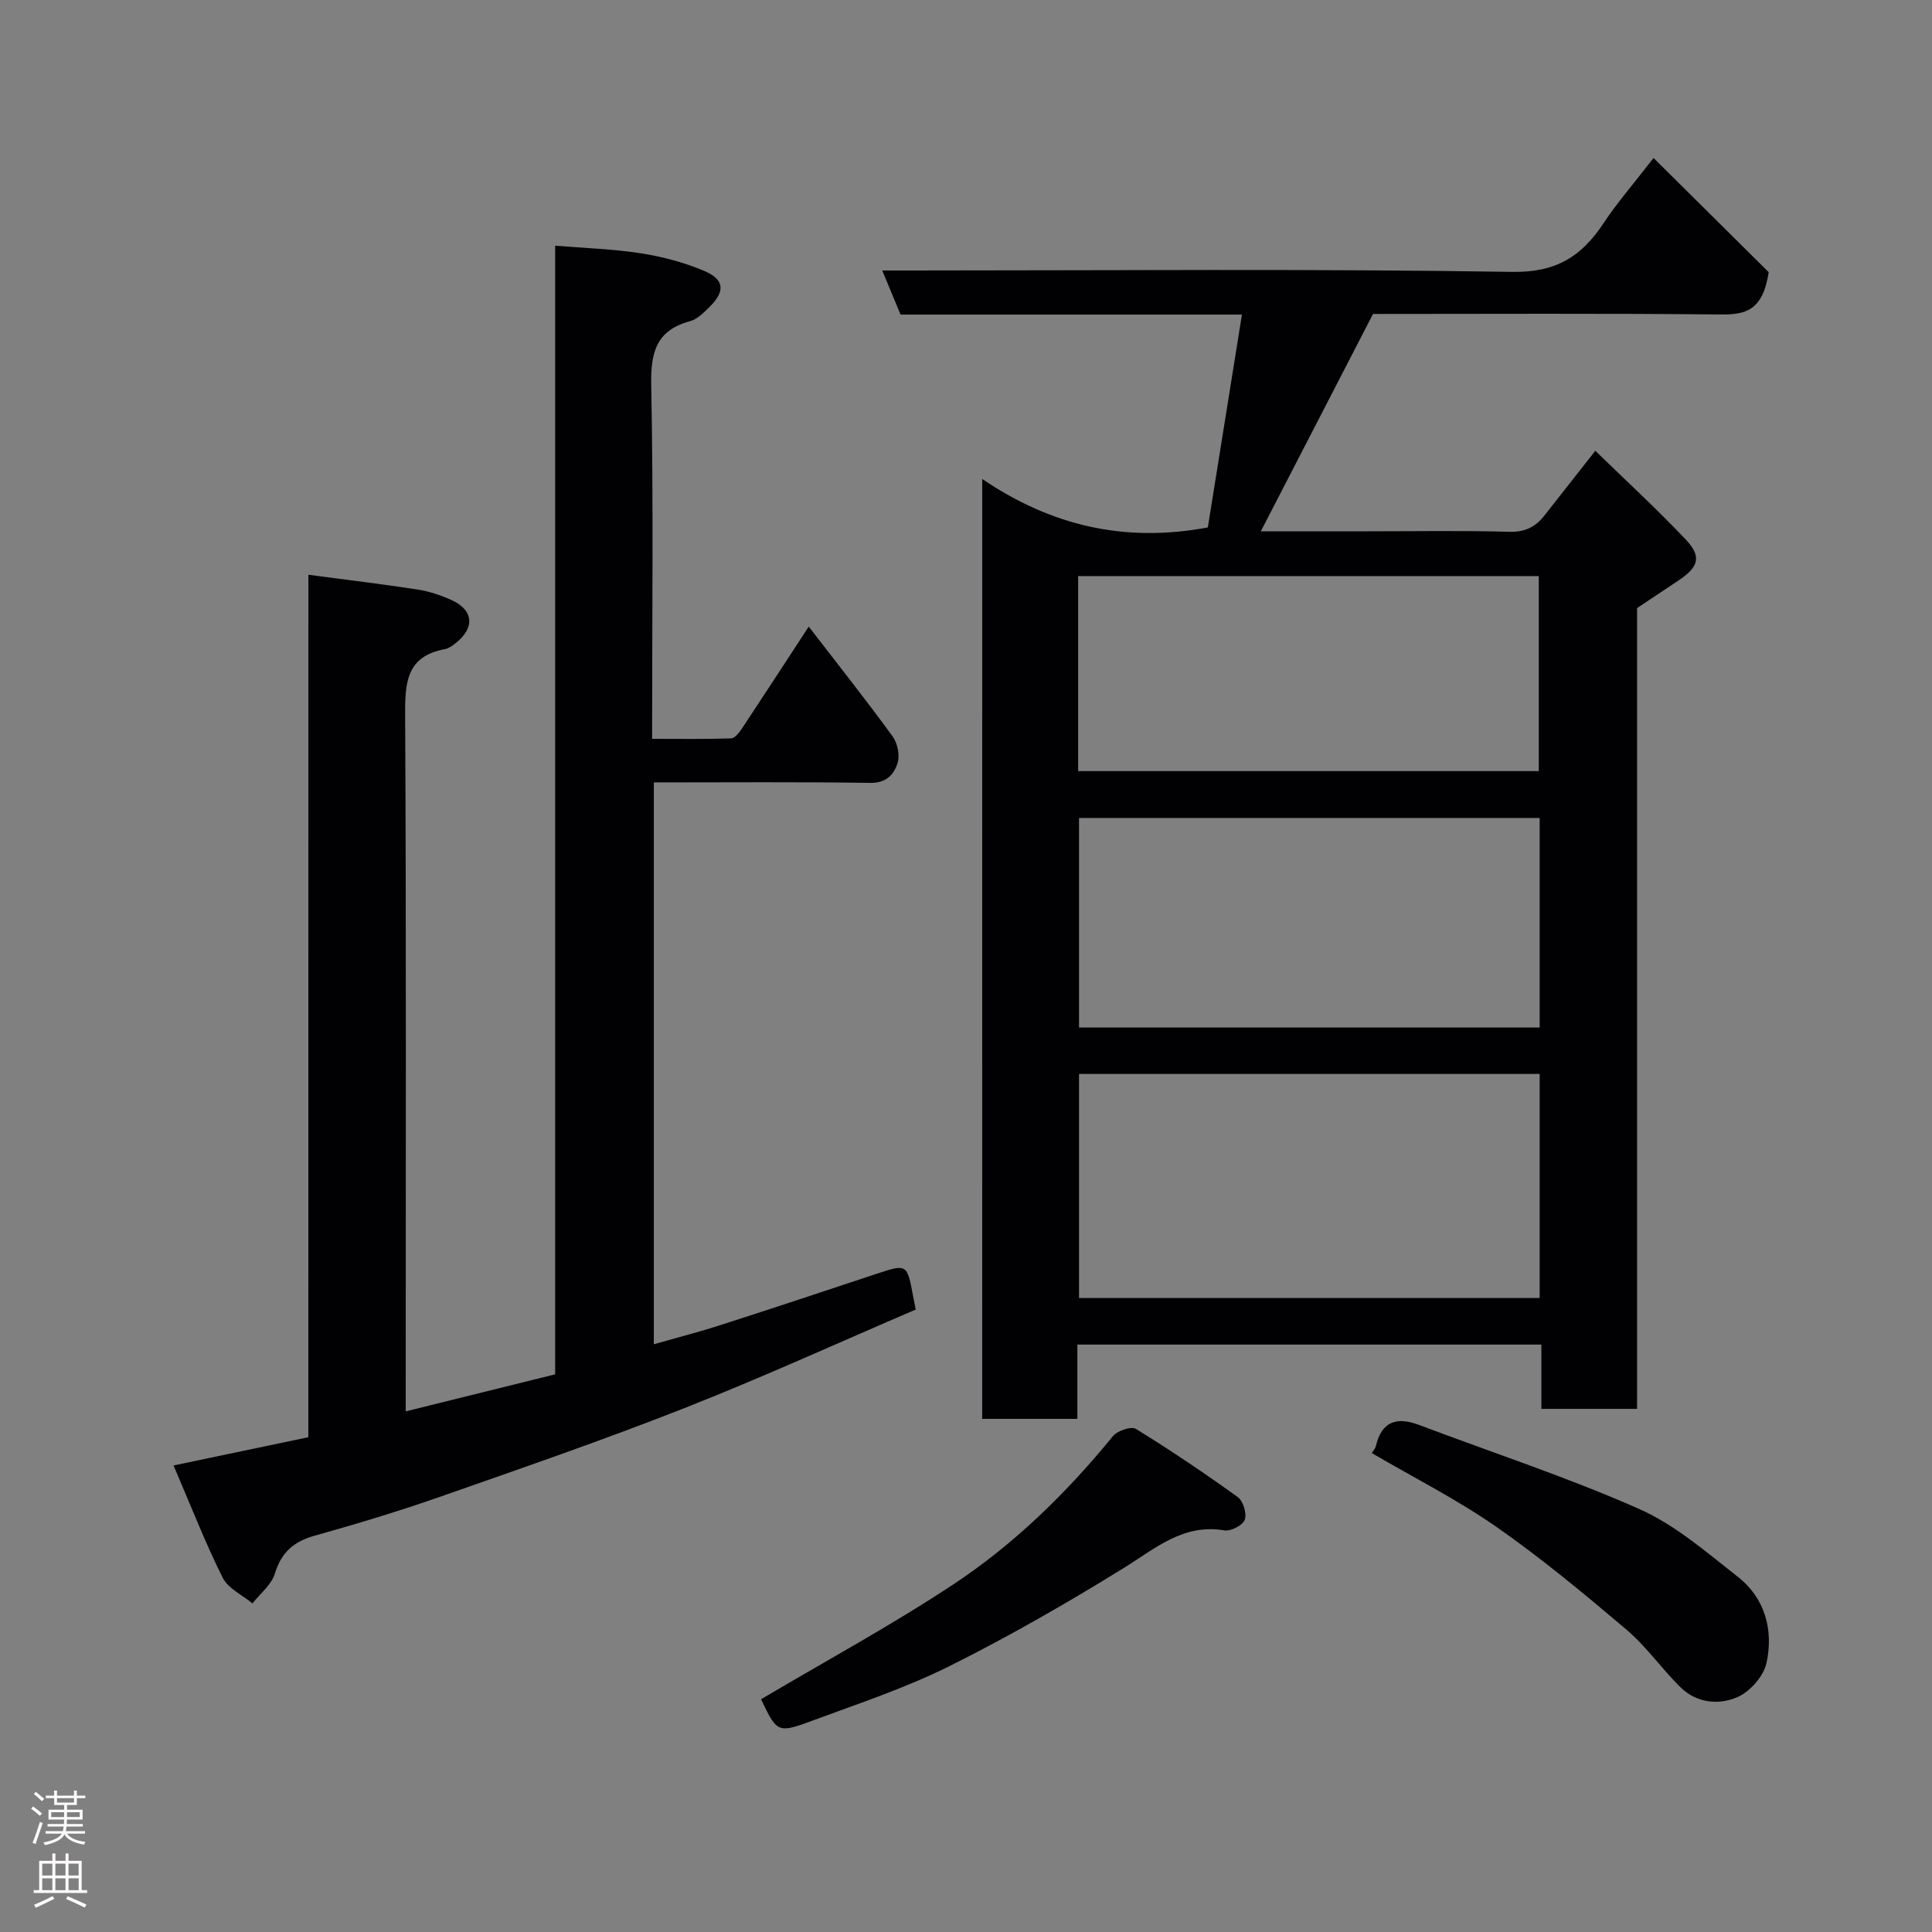 <svg enable-background="new 0 0 400 400" viewBox="0 0 400 400" xmlns="http://www.w3.org/2000/svg"><rect x="0" y="0" width="400" height="400" fill="#808080" stroke="none"/><g fill="#010103"><path d="m203.36 99.17c14.38 9.74 29.56 13.23 46.71 10.03 2.27-14.18 4.64-28.95 7.06-44.07-23.72 0-47.02 0-70.68 0-1.21-2.9-2.36-5.68-3.79-9.13h5.97c41.5 0 83-.37 124.48.29 9.16.15 14.38-3.26 18.93-10.14 2.79-4.21 6.14-8.05 10.31-13.44 8.52 8.44 16.71 16.57 23.84 23.64-1.22 8.03-4.86 8.81-9.95 8.76-24.15-.25-48.31-.11-71.97-.11-7.77 15.05-15.35 29.74-23.23 45h22.01c9.83 0 19.67-.17 29.49.1 3.24.09 5.39-1.04 7.22-3.37 3.33-4.22 6.64-8.45 10.53-13.4 6.34 6.17 12.7 12.02 18.64 18.28 3.45 3.63 2.82 5.75-1.46 8.6-2.72 1.81-5.43 3.62-8.53 5.69v165.79c-6.66 0-13.05 0-19.81 0 0-4.39 0-8.67 0-13.31-32.09 0-63.8 0-96.07 0v15.38c-6.81 0-13.08 0-19.71 0 .01-64.42.01-128.82.01-194.59zm115.41 123.18c-32.1 0-63.8 0-95.37 0v46.39h95.37c0-15.52 0-30.78 0-46.39zm0-53c-32.09 0-63.79 0-95.37 0v43.39h95.37c0-14.51 0-28.77 0-43.39zm-95.55-9.7h95.37c0-13.73 0-27.11 0-40.38-31.99 0-63.57 0-95.37 0z"/><path d="m63.85 119c8.07 1.07 15.37 1.94 22.63 3.06 2.37.37 4.75 1.16 6.95 2.15 4.67 2.1 4.95 5.81.83 9.01-.64.49-1.37 1.03-2.13 1.17-8.09 1.49-8.29 7.06-8.25 13.85.24 45.82.12 91.65.12 137.48v6.49c10.54-2.61 20.58-5.1 30.94-7.67 0-77.59 0-155.2 0-233.67 6.18.51 12.04.68 17.79 1.58 4.44.7 8.92 1.88 13.05 3.63 4.28 1.81 4.41 4.26 1.04 7.55-1.16 1.13-2.46 2.46-3.93 2.86-7.01 1.89-8.19 6.41-8.06 13.2.47 24.15.18 48.32.18 73.28 5.53 0 10.95.09 16.36-.1.79-.03 1.71-1.24 2.28-2.09 4.5-6.79 8.93-13.62 13.79-21.05 6 7.78 11.83 15.14 17.36 22.72 1.02 1.4 1.53 3.88 1.04 5.49-.73 2.38-2.3 4.2-5.67 4.15-14.81-.23-29.63-.1-44.8-.1v116.32c4.73-1.35 9.35-2.53 13.87-3.99 10.84-3.48 21.65-7.07 32.45-10.66 5.97-1.98 6.15-1.91 7.31 4.45.14.78.3 1.55.59 3.02-15.84 6.79-31.7 14.03-47.9 20.41-16.8 6.61-33.89 12.51-50.93 18.47-8.44 2.95-17.02 5.53-25.62 7.94-4.33 1.21-6.88 3.44-8.23 7.84-.71 2.32-3.04 4.14-4.64 6.18-2.11-1.75-5.05-3.09-6.17-5.33-3.62-7.25-6.56-14.84-10.17-23.23 9.78-2.05 18.59-3.89 27.91-5.85.01-59.17.01-118.58.01-178.56z"/><path d="m157.57 351.81c13.61-8.06 27.1-15.37 39.85-23.81 12.6-8.34 23.41-18.91 33.01-30.67.92-1.12 3.79-2.09 4.75-1.49 7.2 4.44 14.22 9.16 21.08 14.11 1.12.81 1.92 3.42 1.46 4.69-.41 1.14-2.89 2.44-4.22 2.21-8.58-1.44-14.3 3.75-20.86 7.8-11.74 7.26-23.75 14.16-36.1 20.32-8.98 4.48-18.62 7.67-28.06 11.17-7.52 2.8-7.58 2.63-10.91-4.33z"/><path d="m284.01 300.84c.23-.38.72-.89.86-1.48 1.22-5.15 4.36-6.07 8.96-4.33 15.19 5.74 30.68 10.81 45.51 17.37 7.46 3.3 13.97 8.97 20.49 14.09 5.65 4.44 7.37 11.04 5.91 17.8-.59 2.72-3.37 5.9-5.96 7.05-3.9 1.74-8.53 1.28-11.9-2.05-3.87-3.83-7.04-8.41-11.16-11.91-8.73-7.4-17.57-14.75-26.94-21.28-8.1-5.64-17-10.13-25.77-15.26z"/></g><path d="m6.44 374.46.42-.45c.65.47 1.27.95 1.85 1.44l-.45.49c-.65-.56-1.25-1.06-1.82-1.48m.93 7.33-.63-.26c.55-1.36 1.05-2.8 1.52-4.33.19.1.38.19.59.27-.46 1.29-.95 2.73-1.48 4.32m-.38-10.38.44-.42c.43.34 1.01.82 1.74 1.44l-.49.49c-.53-.51-1.09-1.01-1.69-1.51m2.5.35h1.72v-1.04h.59v1.04h3.52v-1.04h.59v1.04h1.75v.53h-1.75v1.42h-2.03v.97h3.22v2.03h-3.24c0 .35-.01.66-.03.93h3.32v.53h-3.37c-.03.27-.08.58-.15.94h3.96v.53h-3.71c.67.92 1.93 1.48 3.79 1.68-.13.24-.23.44-.29.59-2.13-.38-3.48-1.08-4.04-2.12-.43.97-1.77 1.72-4.03 2.23-.09-.19-.2-.37-.33-.55 2.1-.42 3.37-1.03 3.81-1.83h-3.36v-.53h3.58c.08-.29.13-.61.16-.94h-3.33v-.53h3.39c.02-.27.04-.58.04-.93h-3.23v-2.03h3.25v-.97h-2.07v-1.42h-1.73zm1.12 3.44v1h2.65c.01-.3.02-.44.01-.4v-.25-.35zm1.19-2h3.52v-.91h-3.52zm4.71 2h-2.63v.59c0 .16-.01.28-.01.4h2.64z" fill="#fcfafa"/><path d="m13.56 383.74h.63v1.52h2.72v6.07h1.13v.6h-11.06v-.6h1.13v-6.07h2.73v-1.52h.63v1.52h2.1v-1.52zm-2.69 8.83.38.56c-1.24.63-2.53 1.25-3.85 1.85-.1-.21-.21-.42-.34-.63 1.36-.55 2.63-1.15 3.81-1.78m-2.13-4.27h2.1v-2.45h-2.1zm0 3.04h2.1v-2.46h-2.1zm2.72-3.04h2.1v-2.45h-2.1zm0 3.04h2.1v-2.46h-2.1zm6.07 3.6c-1.41-.71-2.7-1.3-3.86-1.78l.35-.56c1.45.62 2.75 1.19 3.88 1.72zm-1.25-9.09h-2.1v2.45h2.1zm-2.09 5.49h2.1v-2.46h-2.1z" fill="#fcfafa"/></svg>